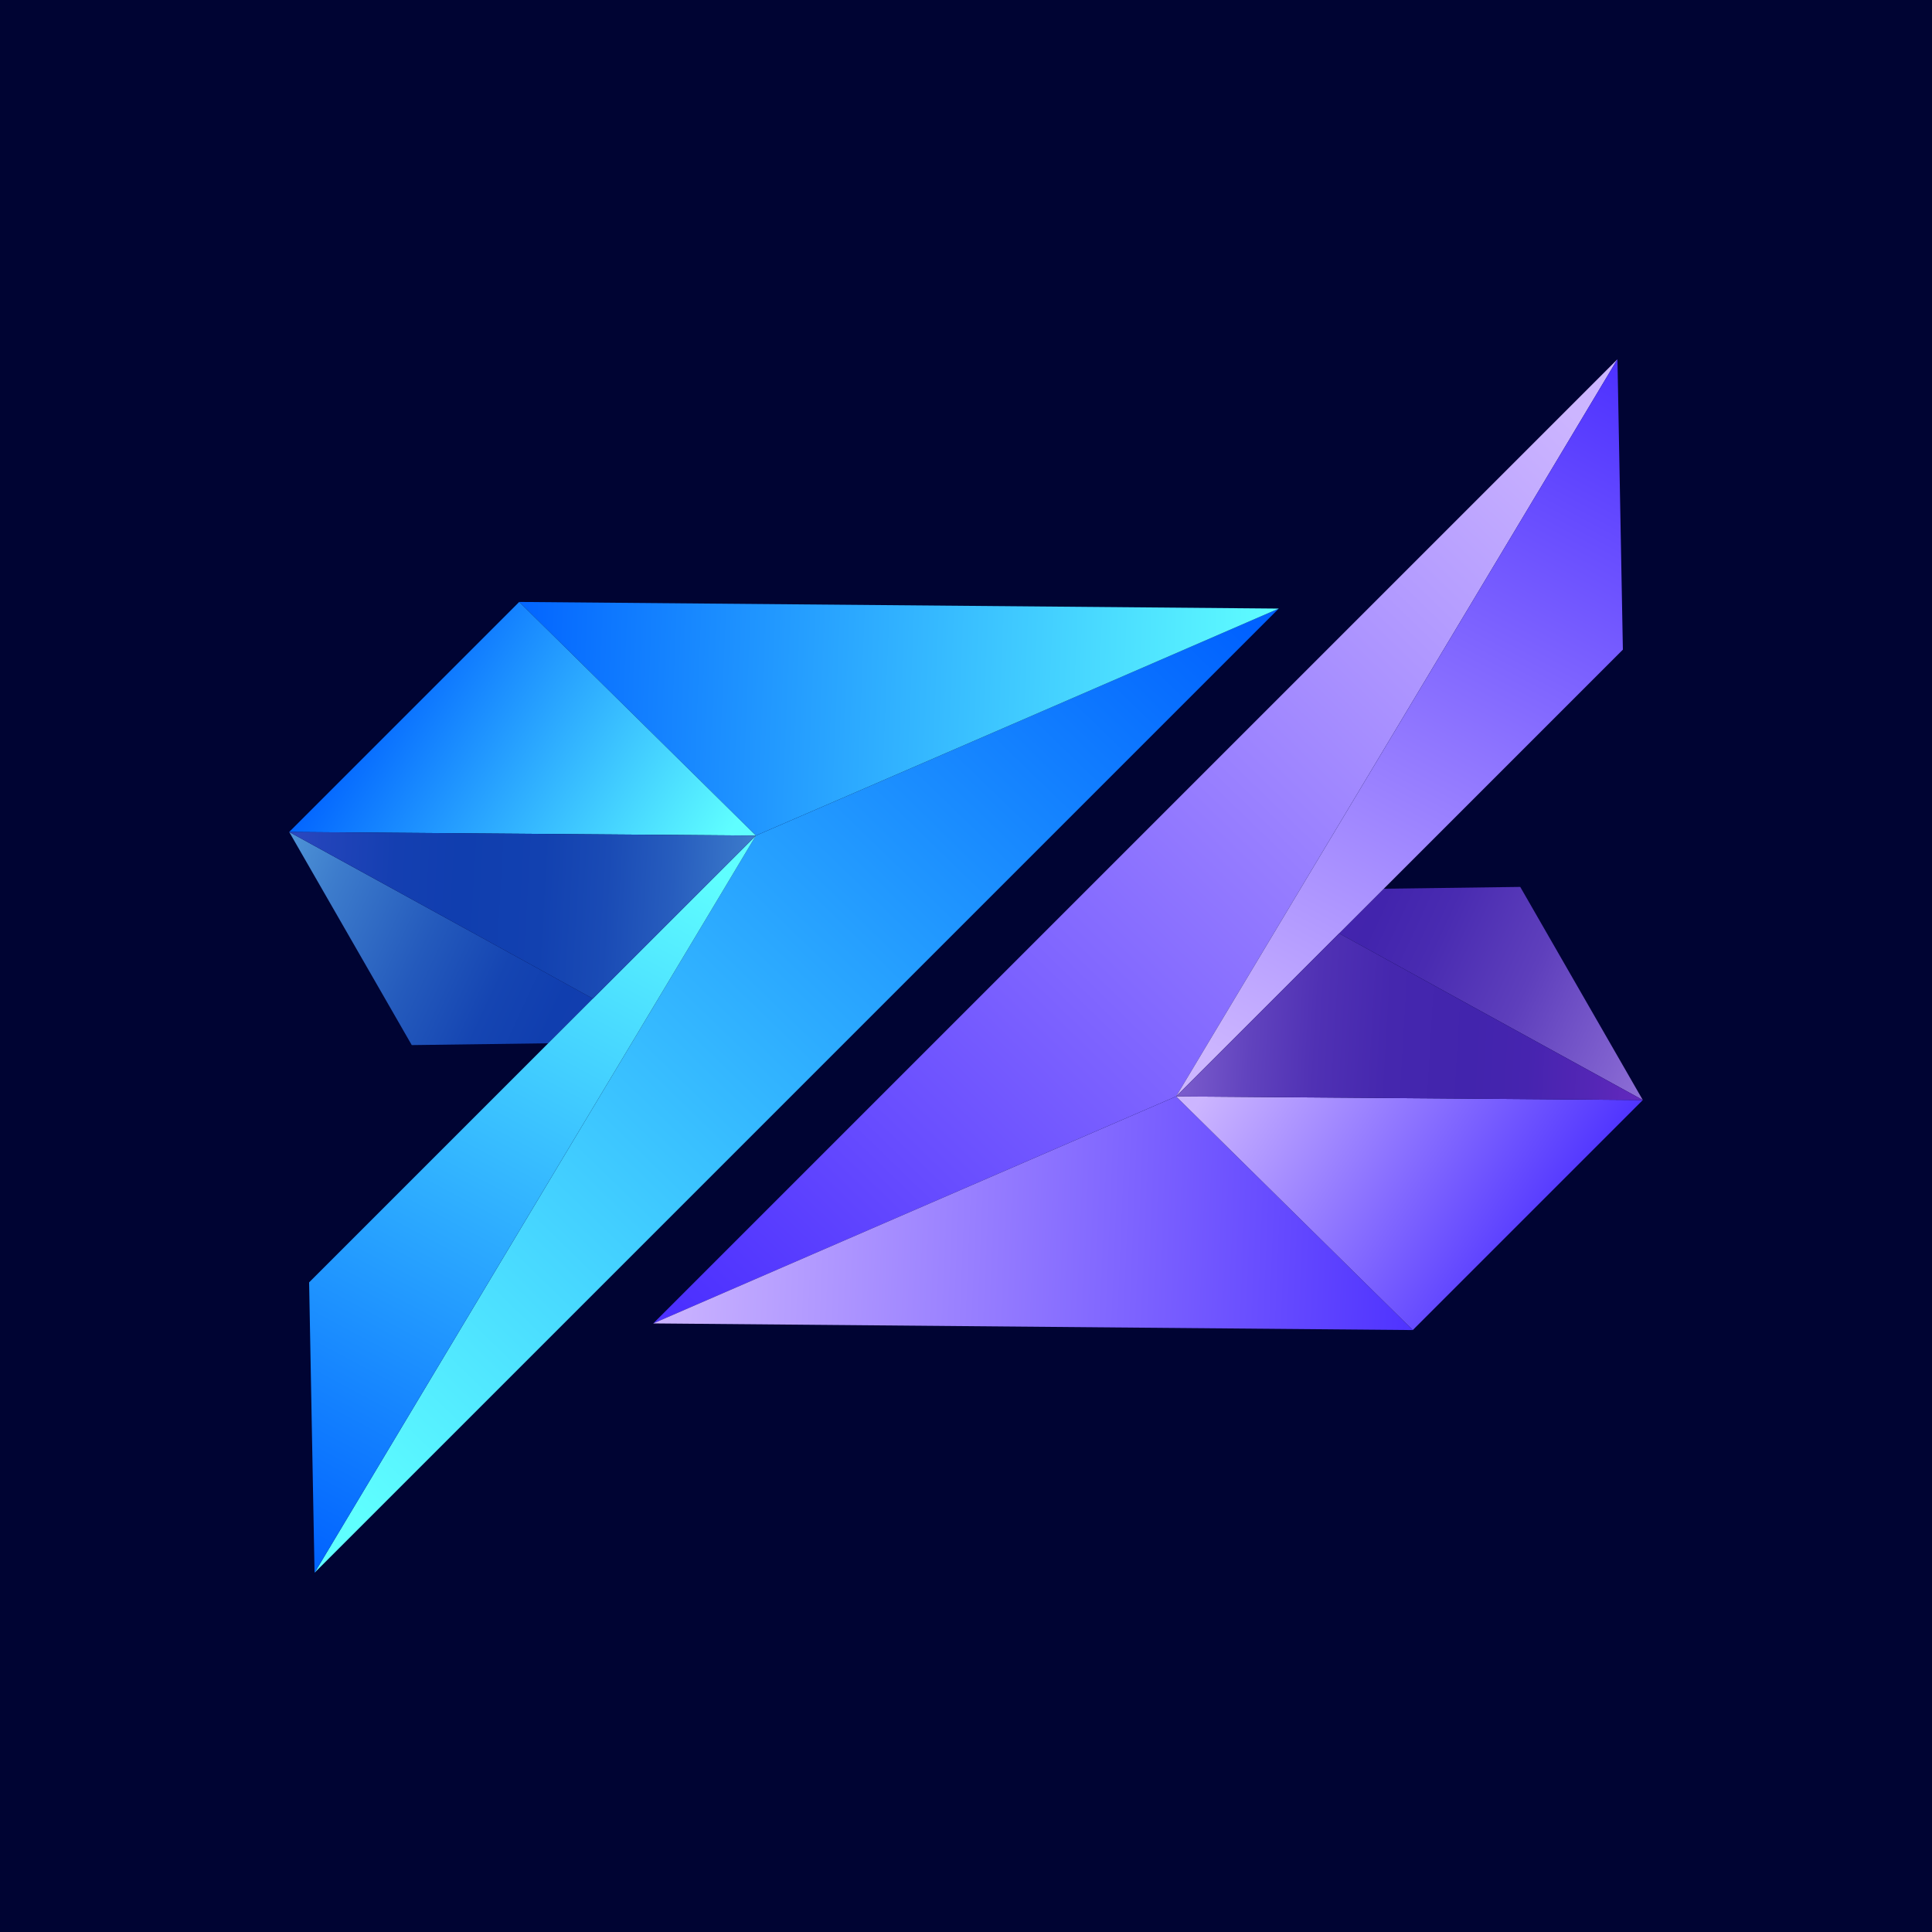 <?xml version="1.0" encoding="UTF-8"?>
<svg id="Layer_1" data-name="Layer 1" xmlns="http://www.w3.org/2000/svg" xmlns:xlink="http://www.w3.org/1999/xlink" viewBox="0 0 32 32">
  <defs>
    <style>
      .cls-1 {
        fill: url(#linear-gradient-2);
      }

      .cls-2 {
        fill: #000433;
      }

      .cls-3 {
        fill: url(#linear-gradient-6);
      }

      .cls-4 {
        fill: url(#linear-gradient-11);
      }

      .cls-5 {
        fill: url(#linear-gradient-10);
      }

      .cls-6 {
        fill: url(#linear-gradient-5);
      }

      .cls-7 {
        fill: url(#linear-gradient-7);
      }

      .cls-8 {
        fill: url(#linear-gradient-9);
      }

      .cls-9 {
        fill: url(#linear-gradient-3);
      }

      .cls-10 {
        fill: url(#linear-gradient);
      }

      .cls-11 {
        fill: url(#linear-gradient-4);
      }

      .cls-12 {
        fill: url(#linear-gradient-8);
      }

      .cls-13 {
        fill: url(#linear-gradient-12);
      }
    </style>
    <linearGradient id="linear-gradient" x1="-648.28" y1="2660.84" x2="-647.95" y2="2681.76" gradientTransform="translate(-2327.44 1445.91) rotate(-135)" gradientUnits="userSpaceOnUse">
      <stop offset="0" stop-color="#4c30ff"/>
      <stop offset="1" stop-color="#ccb5ff"/>
    </linearGradient>
    <linearGradient id="linear-gradient-2" x1="-654.54" y1="2670.53" x2="-645.09" y2="2661.82" xlink:href="#linear-gradient"/>
    <linearGradient id="linear-gradient-3" x1="-656.18" y1="2671.98" x2="-649.99" y2="2670.63" xlink:href="#linear-gradient"/>
    <linearGradient id="linear-gradient-4" x1="-657.52" y1="2676.53" x2="-643.23" y2="2671.3" gradientTransform="translate(-2327.44 1445.91) rotate(-135)" gradientUnits="userSpaceOnUse">
      <stop offset="0" stop-color="#cbabf8"/>
      <stop offset=".07" stop-color="#af8fe8"/>
      <stop offset=".22" stop-color="#8061cf"/>
      <stop offset=".34" stop-color="#5e3fbc"/>
      <stop offset=".45" stop-color="#492bb1"/>
      <stop offset=".52" stop-color="#4224ad"/>
      <stop offset=".59" stop-color="#4624af"/>
      <stop offset=".67" stop-color="#5426b6"/>
      <stop offset=".76" stop-color="#6b2ac2"/>
      <stop offset=".85" stop-color="#8b2ed3"/>
      <stop offset=".94" stop-color="#b434e9"/>
      <stop offset="1" stop-color="#d139f8"/>
    </linearGradient>
    <linearGradient id="linear-gradient-5" x1="-647.26" y1="2683.18" x2="-651.14" y2="2670.41" xlink:href="#linear-gradient"/>
    <linearGradient id="linear-gradient-6" x1="-647.34" y1="2668.69" x2="-657.47" y2="2677.69" gradientTransform="translate(-2327.44 1445.91) rotate(-135)" gradientUnits="userSpaceOnUse">
      <stop offset="0" stop-color="#cbabf8"/>
      <stop offset=".02" stop-color="#c2a2f3"/>
      <stop offset=".09" stop-color="#9b7bdd"/>
      <stop offset=".17" stop-color="#7a5bcc"/>
      <stop offset=".25" stop-color="#6143be"/>
      <stop offset=".33" stop-color="#5031b4"/>
      <stop offset=".42" stop-color="#4527ae"/>
      <stop offset=".52" stop-color="#4224ad"/>
      <stop offset=".59" stop-color="#4624af"/>
      <stop offset=".67" stop-color="#5426b6"/>
      <stop offset=".76" stop-color="#6b2ac2"/>
      <stop offset=".85" stop-color="#8b2ed3"/>
      <stop offset=".94" stop-color="#b434e9"/>
      <stop offset="1" stop-color="#d139f8"/>
    </linearGradient>
    <linearGradient id="linear-gradient-7" x1="-6009.16" y1="562.74" x2="-6008.82" y2="583.66" gradientTransform="translate(4666.57 3860.38) rotate(45)" gradientUnits="userSpaceOnUse">
      <stop offset="0" stop-color="#0061ff"/>
      <stop offset="1" stop-color="#5fffff"/>
    </linearGradient>
    <linearGradient id="linear-gradient-8" x1="-6015.42" y1="572.43" x2="-6005.96" y2="563.72" gradientTransform="translate(4666.57 3860.38) rotate(45)" gradientUnits="userSpaceOnUse">
      <stop offset="0" stop-color="#0061ff"/>
      <stop offset="1" stop-color="#5ffeff"/>
    </linearGradient>
    <linearGradient id="linear-gradient-9" x1="-6017.06" y1="573.88" x2="-6010.87" y2="572.53" xlink:href="#linear-gradient-8"/>
    <linearGradient id="linear-gradient-10" x1="-6018.4" y1="578.43" x2="-6004.11" y2="573.2" gradientTransform="translate(4666.57 3860.38) rotate(45)" gradientUnits="userSpaceOnUse">
      <stop offset="0" stop-color="#80d8f8"/>
      <stop offset=".11" stop-color="#5fabe2"/>
      <stop offset=".24" stop-color="#3d7ccc"/>
      <stop offset=".36" stop-color="#245abc"/>
      <stop offset=".45" stop-color="#1545b2"/>
      <stop offset=".52" stop-color="#103eaf"/>
      <stop offset=".6" stop-color="#143fb1"/>
      <stop offset=".69" stop-color="#2244ba"/>
      <stop offset=".78" stop-color="#394cc8"/>
      <stop offset=".88" stop-color="#5958db"/>
      <stop offset=".99" stop-color="#8266f4"/>
      <stop offset="1" stop-color="#8969f8"/>
    </linearGradient>
    <linearGradient id="linear-gradient-11" x1="-6008.14" y1="585.08" x2="-6012.02" y2="572.31" xlink:href="#linear-gradient-8"/>
    <linearGradient id="linear-gradient-12" x1="-6008.22" y1="570.59" x2="-6018.34" y2="579.59" gradientTransform="translate(4666.57 3860.38) rotate(45)" gradientUnits="userSpaceOnUse">
      <stop offset="0" stop-color="#80d8f8"/>
      <stop offset=".04" stop-color="#6dbeeb"/>
      <stop offset=".11" stop-color="#5097d9"/>
      <stop offset=".18" stop-color="#3976c9"/>
      <stop offset=".26" stop-color="#275dbe"/>
      <stop offset=".34" stop-color="#1a4bb5"/>
      <stop offset=".42" stop-color="#1241b0"/>
      <stop offset=".52" stop-color="#103eaf"/>
      <stop offset=".6" stop-color="#143fb1"/>
      <stop offset=".69" stop-color="#2244ba"/>
      <stop offset=".78" stop-color="#394cc8"/>
      <stop offset=".88" stop-color="#5958db"/>
      <stop offset=".99" stop-color="#8266f4"/>
      <stop offset="1" stop-color="#8969f8"/>
    </linearGradient>
  </defs>
  <rect class="cls-2" width="32" height="32"/>
  <g>
    <g>
      <polygon class="cls-10" points="19.48 18.16 10.82 21.92 26.79 5.95 19.48 18.16"/>
      <polygon class="cls-1" points="23.4 22.03 10.82 21.92 19.48 18.16 23.4 22.03"/>
      <polygon class="cls-9" points="27.21 18.22 23.4 22.03 19.48 18.16 27.21 18.22"/>
      <polygon class="cls-11" points="27.21 18.22 22.18 15.46 22.92 14.72 25.18 14.69 27.21 18.22"/>
      <polygon class="cls-6" points="26.88 10.76 19.48 18.16 26.79 5.95 26.88 10.76"/>
      <polygon class="cls-3" points="27.21 18.22 19.48 18.16 22.18 15.46 27.21 18.22"/>
    </g>
    <g>
      <polygon class="cls-7" points="12.52 13.84 21.18 10.08 5.21 26.05 12.52 13.84"/>
      <polygon class="cls-12" points="8.6 9.97 21.18 10.08 12.52 13.84 8.6 9.97"/>
      <polygon class="cls-8" points="4.79 13.78 8.6 9.97 12.52 13.84 4.79 13.78"/>
      <polygon class="cls-5" points="4.79 13.78 9.82 16.54 9.08 17.28 6.82 17.31 4.79 13.78"/>
      <polygon class="cls-4" points="5.12 21.24 12.52 13.84 5.21 26.05 5.12 21.24"/>
      <polygon class="cls-13" points="4.79 13.78 12.52 13.84 9.82 16.54 4.79 13.78"/>
    </g>
  </g>
</svg>